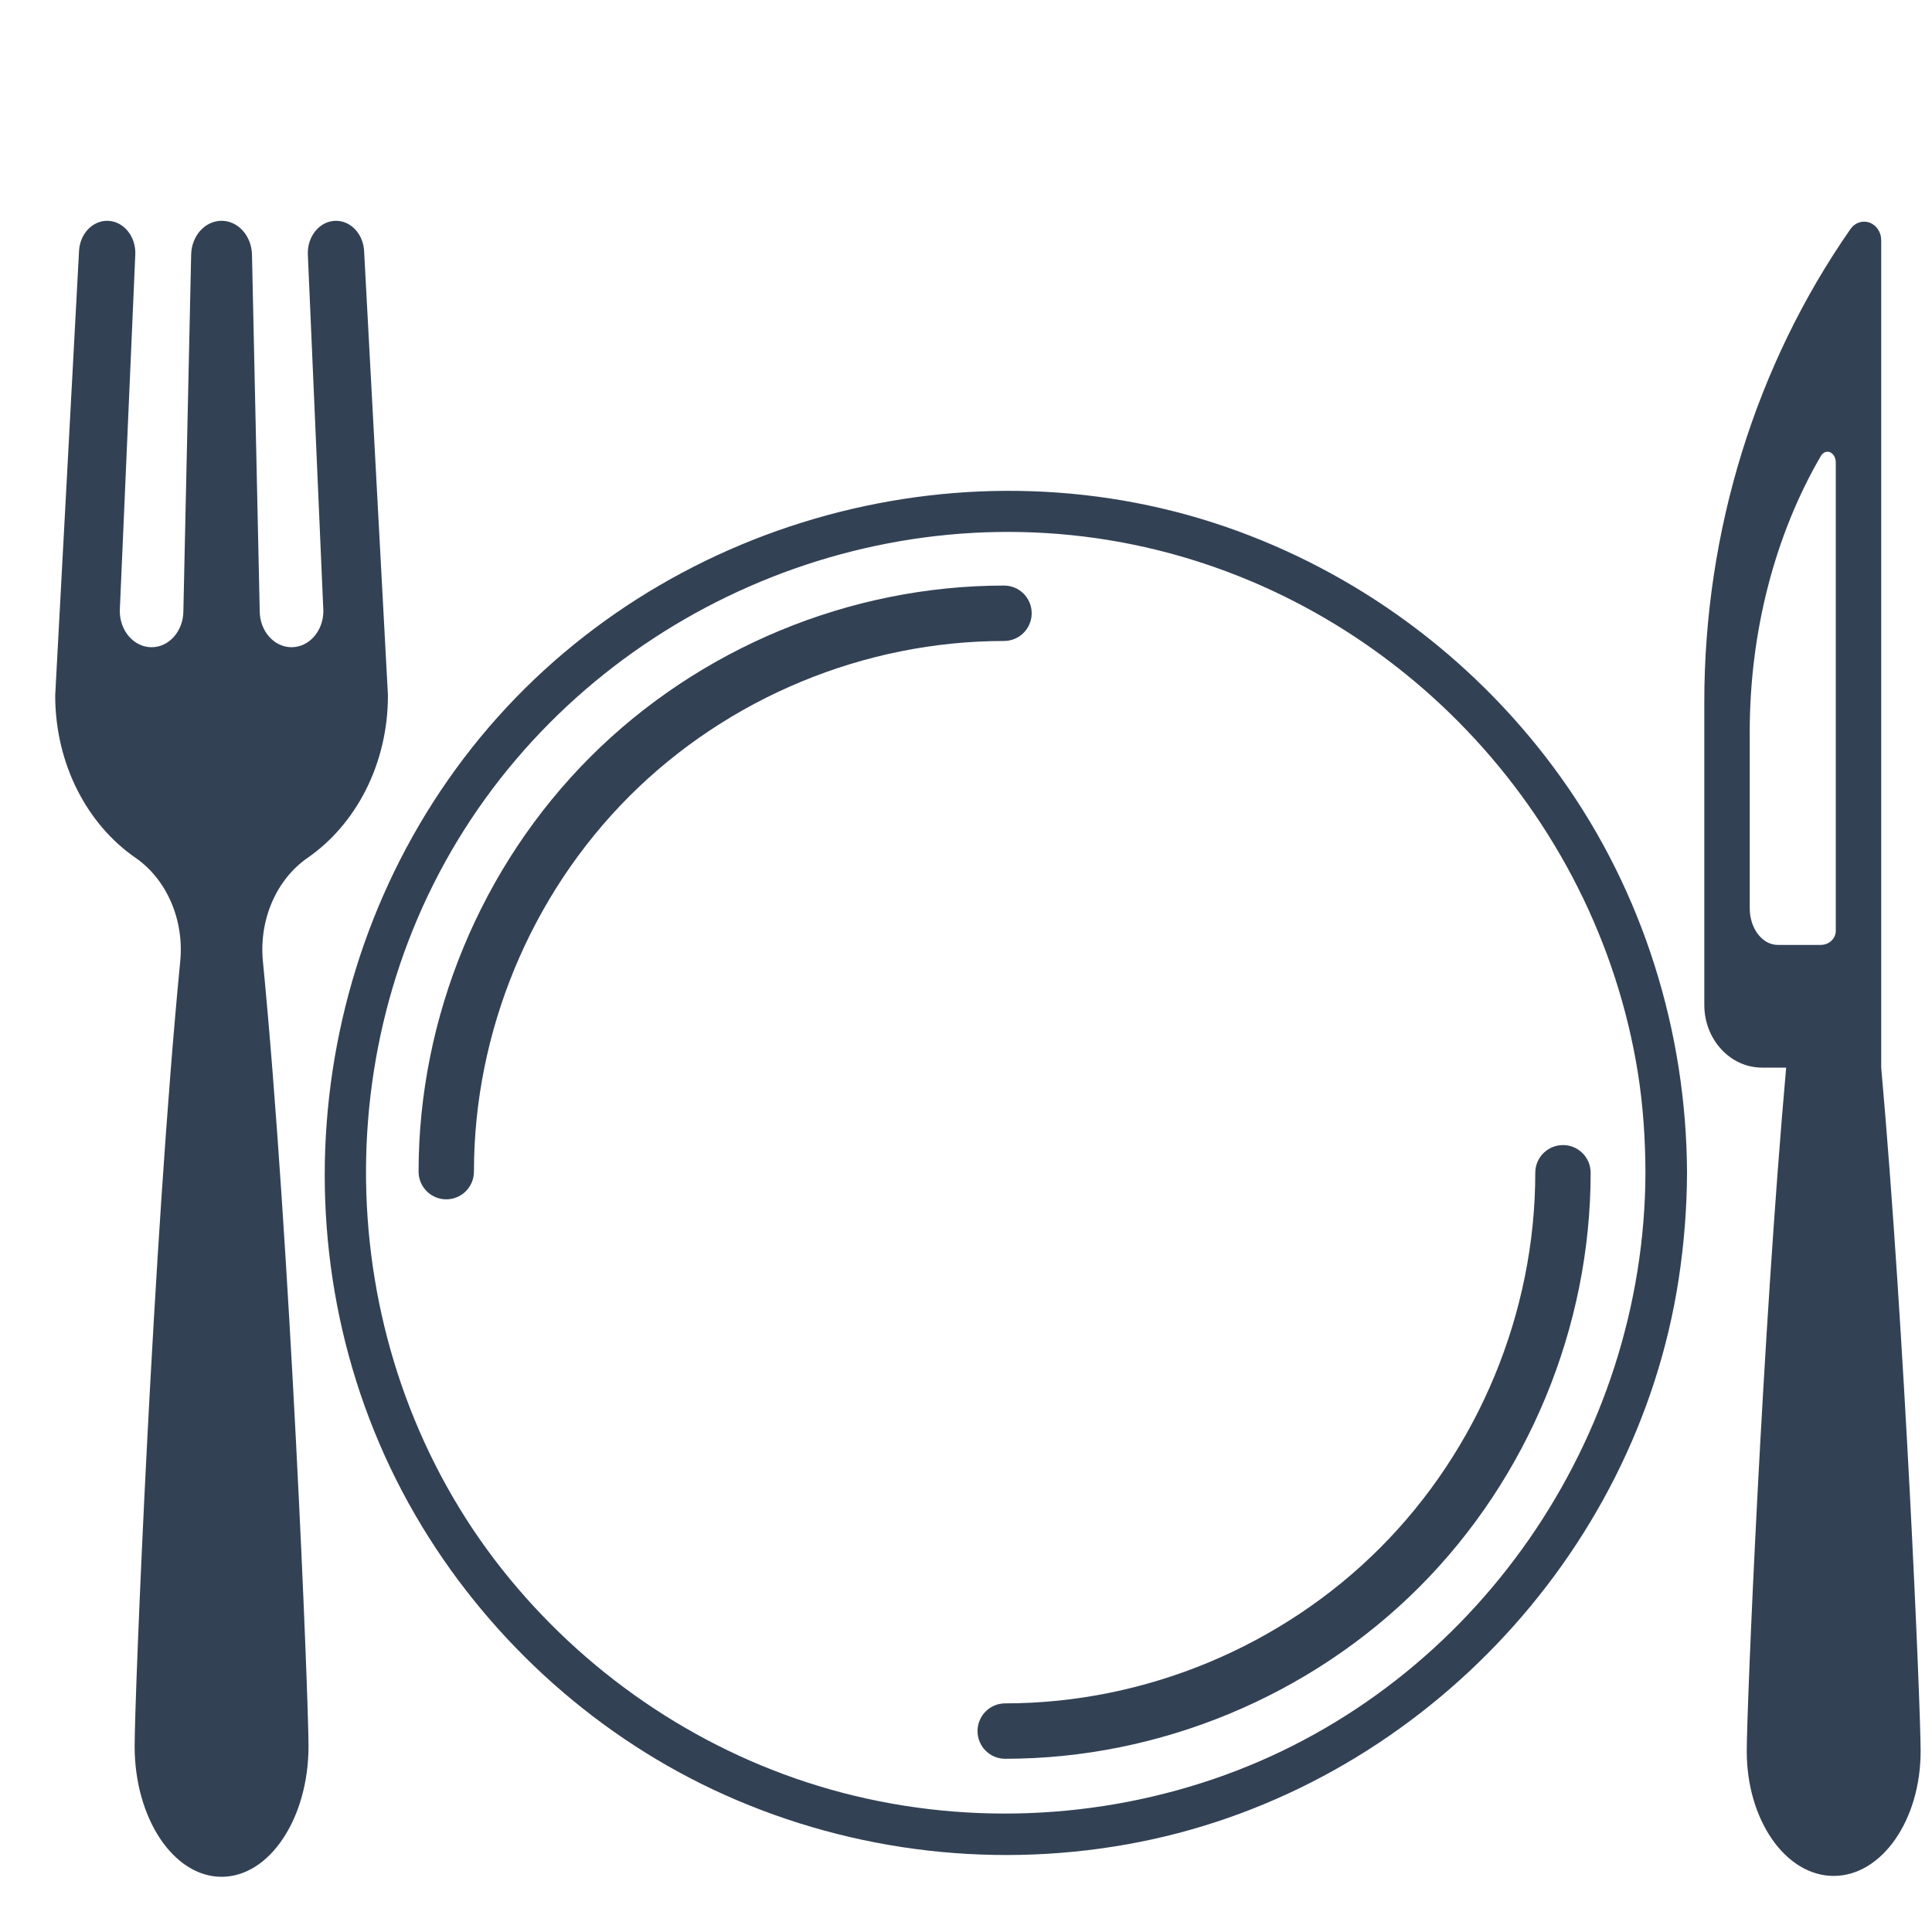 <svg width="35" height="35" viewBox="0 0 35 35" fill="none" xmlns="http://www.w3.org/2000/svg">
<g clip-path="url(#clip0_2272_6606)">
<g filter="url(#filter0_dd_2272_6606)">
<path d="M29.809 19.246C29.792 24.064 26.733 28.509 22.189 30.157C19.899 30.986 17.375 31.081 15.032 30.415C12.764 29.77 10.736 28.424 9.236 26.604C6.141 22.851 5.774 17.371 8.293 13.22C10.806 9.081 15.778 6.893 20.524 7.865C25.223 8.828 28.913 12.696 29.672 17.436C29.767 18.034 29.807 18.64 29.809 19.246C29.811 19.731 30.564 19.732 30.562 19.246C30.552 16.691 29.766 14.164 28.277 12.083C26.82 10.047 24.778 8.485 22.428 7.623C17.592 5.85 11.979 7.382 8.704 11.355C5.396 15.368 4.938 21.193 7.645 25.652C8.932 27.774 10.865 29.502 13.131 30.517C15.48 31.57 18.114 31.869 20.64 31.37C25.636 30.384 29.641 26.212 30.411 21.172C30.508 20.534 30.56 19.891 30.562 19.246C30.564 18.762 29.812 18.761 29.81 19.246L29.809 19.246Z" fill="#334155"/>
<path d="M18.21 29.862C17.933 29.862 17.709 29.638 17.709 29.36C17.709 29.083 17.933 28.858 18.21 28.858C20.738 28.858 23.213 27.832 25 26.043C26.788 24.253 27.813 21.776 27.813 19.246C27.813 18.968 28.038 18.744 28.315 18.744C28.592 18.744 28.816 18.968 28.816 19.246C28.816 22.04 27.684 24.777 25.71 26.753C23.736 28.729 21.002 29.862 18.211 29.862L18.21 29.862Z" fill="#334155"/>
<path d="M8.084 19.727C7.807 19.727 7.583 19.502 7.583 19.224C7.583 16.43 8.715 13.693 10.69 11.717C12.664 9.741 15.397 8.608 18.189 8.608C18.466 8.608 18.69 8.832 18.69 9.11C18.69 9.387 18.466 9.612 18.189 9.612C15.661 9.612 13.186 10.638 11.399 12.427C9.611 14.217 8.586 16.694 8.586 19.224C8.586 19.502 8.362 19.727 8.084 19.727Z" fill="#334155"/>
</g>
<g filter="url(#filter1_dd_2272_6606)">
<path d="M5.573 13.54C6.445 12.937 7.028 11.846 7.028 10.598L6.596 2.546C6.579 2.239 6.356 2 6.087 2C5.795 2 5.563 2.279 5.577 2.611L5.858 9.068C5.858 9.431 5.6 9.725 5.282 9.725C4.964 9.725 4.705 9.431 4.705 9.068L4.565 2.613C4.557 2.272 4.313 2 4.014 2C3.715 2 3.47 2.272 3.463 2.613L3.322 9.068C3.322 9.431 3.064 9.725 2.746 9.725C2.428 9.725 2.17 9.431 2.17 9.068L2.451 2.611C2.465 2.279 2.233 2 1.941 2C1.671 2 1.448 2.239 1.432 2.546L1 10.598C1 11.845 1.582 12.937 2.455 13.54C3.022 13.932 3.338 14.665 3.265 15.416C2.773 20.475 2.439 28.734 2.439 29.634C2.439 30.941 3.144 32 4.014 32C4.883 32 5.589 30.941 5.589 29.634C5.589 28.735 5.255 20.475 4.763 15.416C4.689 14.665 5.006 13.932 5.573 13.54Z" fill="#334155"/>
<path d="M34.08 17.341V2.352C34.08 2.208 33.995 2.079 33.869 2.033C33.743 1.987 33.604 2.033 33.524 2.148C31.805 4.615 30.875 7.625 30.875 10.719V16.203C30.875 16.832 31.344 17.341 31.922 17.341H32.358C31.928 22.175 31.644 28.935 31.644 29.726C31.644 30.973 32.349 31.984 33.219 31.984C34.089 31.984 34.794 30.973 34.794 29.726C34.794 28.935 34.51 22.173 34.08 17.34V17.341ZM33.257 14.862C33.257 15.004 33.135 15.118 32.984 15.118H32.419H32.207C31.926 15.118 31.698 14.821 31.698 14.454V11.258C31.698 9.454 32.15 7.699 32.986 6.261C33.025 6.194 33.092 6.167 33.154 6.193C33.215 6.22 33.257 6.295 33.257 6.379V14.862Z" fill="#334155"/>
</g>
</g>
<defs>
<filter id="filter0_dd_2272_6606" x="3.883" y="5.892" width="28.68" height="28.713" filterUnits="userSpaceOnUse" color-interpolation-filters="sRGB">
<feFlood flood-opacity="0" result="BackgroundImageFix"/>
<feColorMatrix in="SourceAlpha" type="matrix" values="0 0 0 0 0 0 0 0 0 0 0 0 0 0 0 0 0 0 127 0" result="hardAlpha"/>
<feOffset dy="1"/>
<feGaussianBlur stdDeviation="1"/>
<feComposite in2="hardAlpha" operator="out"/>
<feColorMatrix type="matrix" values="0 0 0 0 0 0 0 0 0 0 0 0 0 0 0 0 0 0 0.1 0"/>
<feBlend mode="normal" in2="BackgroundImageFix" result="effect1_dropShadow_2272_6606"/>
<feColorMatrix in="SourceAlpha" type="matrix" values="0 0 0 0 0 0 0 0 0 0 0 0 0 0 0 0 0 0 127 0" result="hardAlpha"/>
<feOffset dy="1"/>
<feGaussianBlur stdDeviation="0.5"/>
<feComposite in2="hardAlpha" operator="out"/>
<feColorMatrix type="matrix" values="0 0 0 0 0 0 0 0 0 0 0 0 0 0 0 0 0 0 0.06 0"/>
<feBlend mode="normal" in2="effect1_dropShadow_2272_6606" result="effect2_dropShadow_2272_6606"/>
<feBlend mode="normal" in="SourceGraphic" in2="effect2_dropShadow_2272_6606" result="shape"/>
</filter>
<filter id="filter1_dd_2272_6606" x="-1" y="1" width="37.794" height="34" filterUnits="userSpaceOnUse" color-interpolation-filters="sRGB">
<feFlood flood-opacity="0" result="BackgroundImageFix"/>
<feColorMatrix in="SourceAlpha" type="matrix" values="0 0 0 0 0 0 0 0 0 0 0 0 0 0 0 0 0 0 127 0" result="hardAlpha"/>
<feOffset dy="1"/>
<feGaussianBlur stdDeviation="1"/>
<feComposite in2="hardAlpha" operator="out"/>
<feColorMatrix type="matrix" values="0 0 0 0 0 0 0 0 0 0 0 0 0 0 0 0 0 0 0.1 0"/>
<feBlend mode="normal" in2="BackgroundImageFix" result="effect1_dropShadow_2272_6606"/>
<feColorMatrix in="SourceAlpha" type="matrix" values="0 0 0 0 0 0 0 0 0 0 0 0 0 0 0 0 0 0 127 0" result="hardAlpha"/>
<feOffset dy="1"/>
<feGaussianBlur stdDeviation="0.5"/>
<feComposite in2="hardAlpha" operator="out"/>
<feColorMatrix type="matrix" values="0 0 0 0 0 0 0 0 0 0 0 0 0 0 0 0 0 0 0.06 0"/>
<feBlend mode="normal" in2="effect1_dropShadow_2272_6606" result="effect2_dropShadow_2272_6606"/>
<feBlend mode="normal" in="SourceGraphic" in2="effect2_dropShadow_2272_6606" result="shape"/>
</filter>
<clipPath id="clip0_2272_6606">
<rect width="35" height="35" fill="white"/>
</clipPath>
</defs>
</svg>
